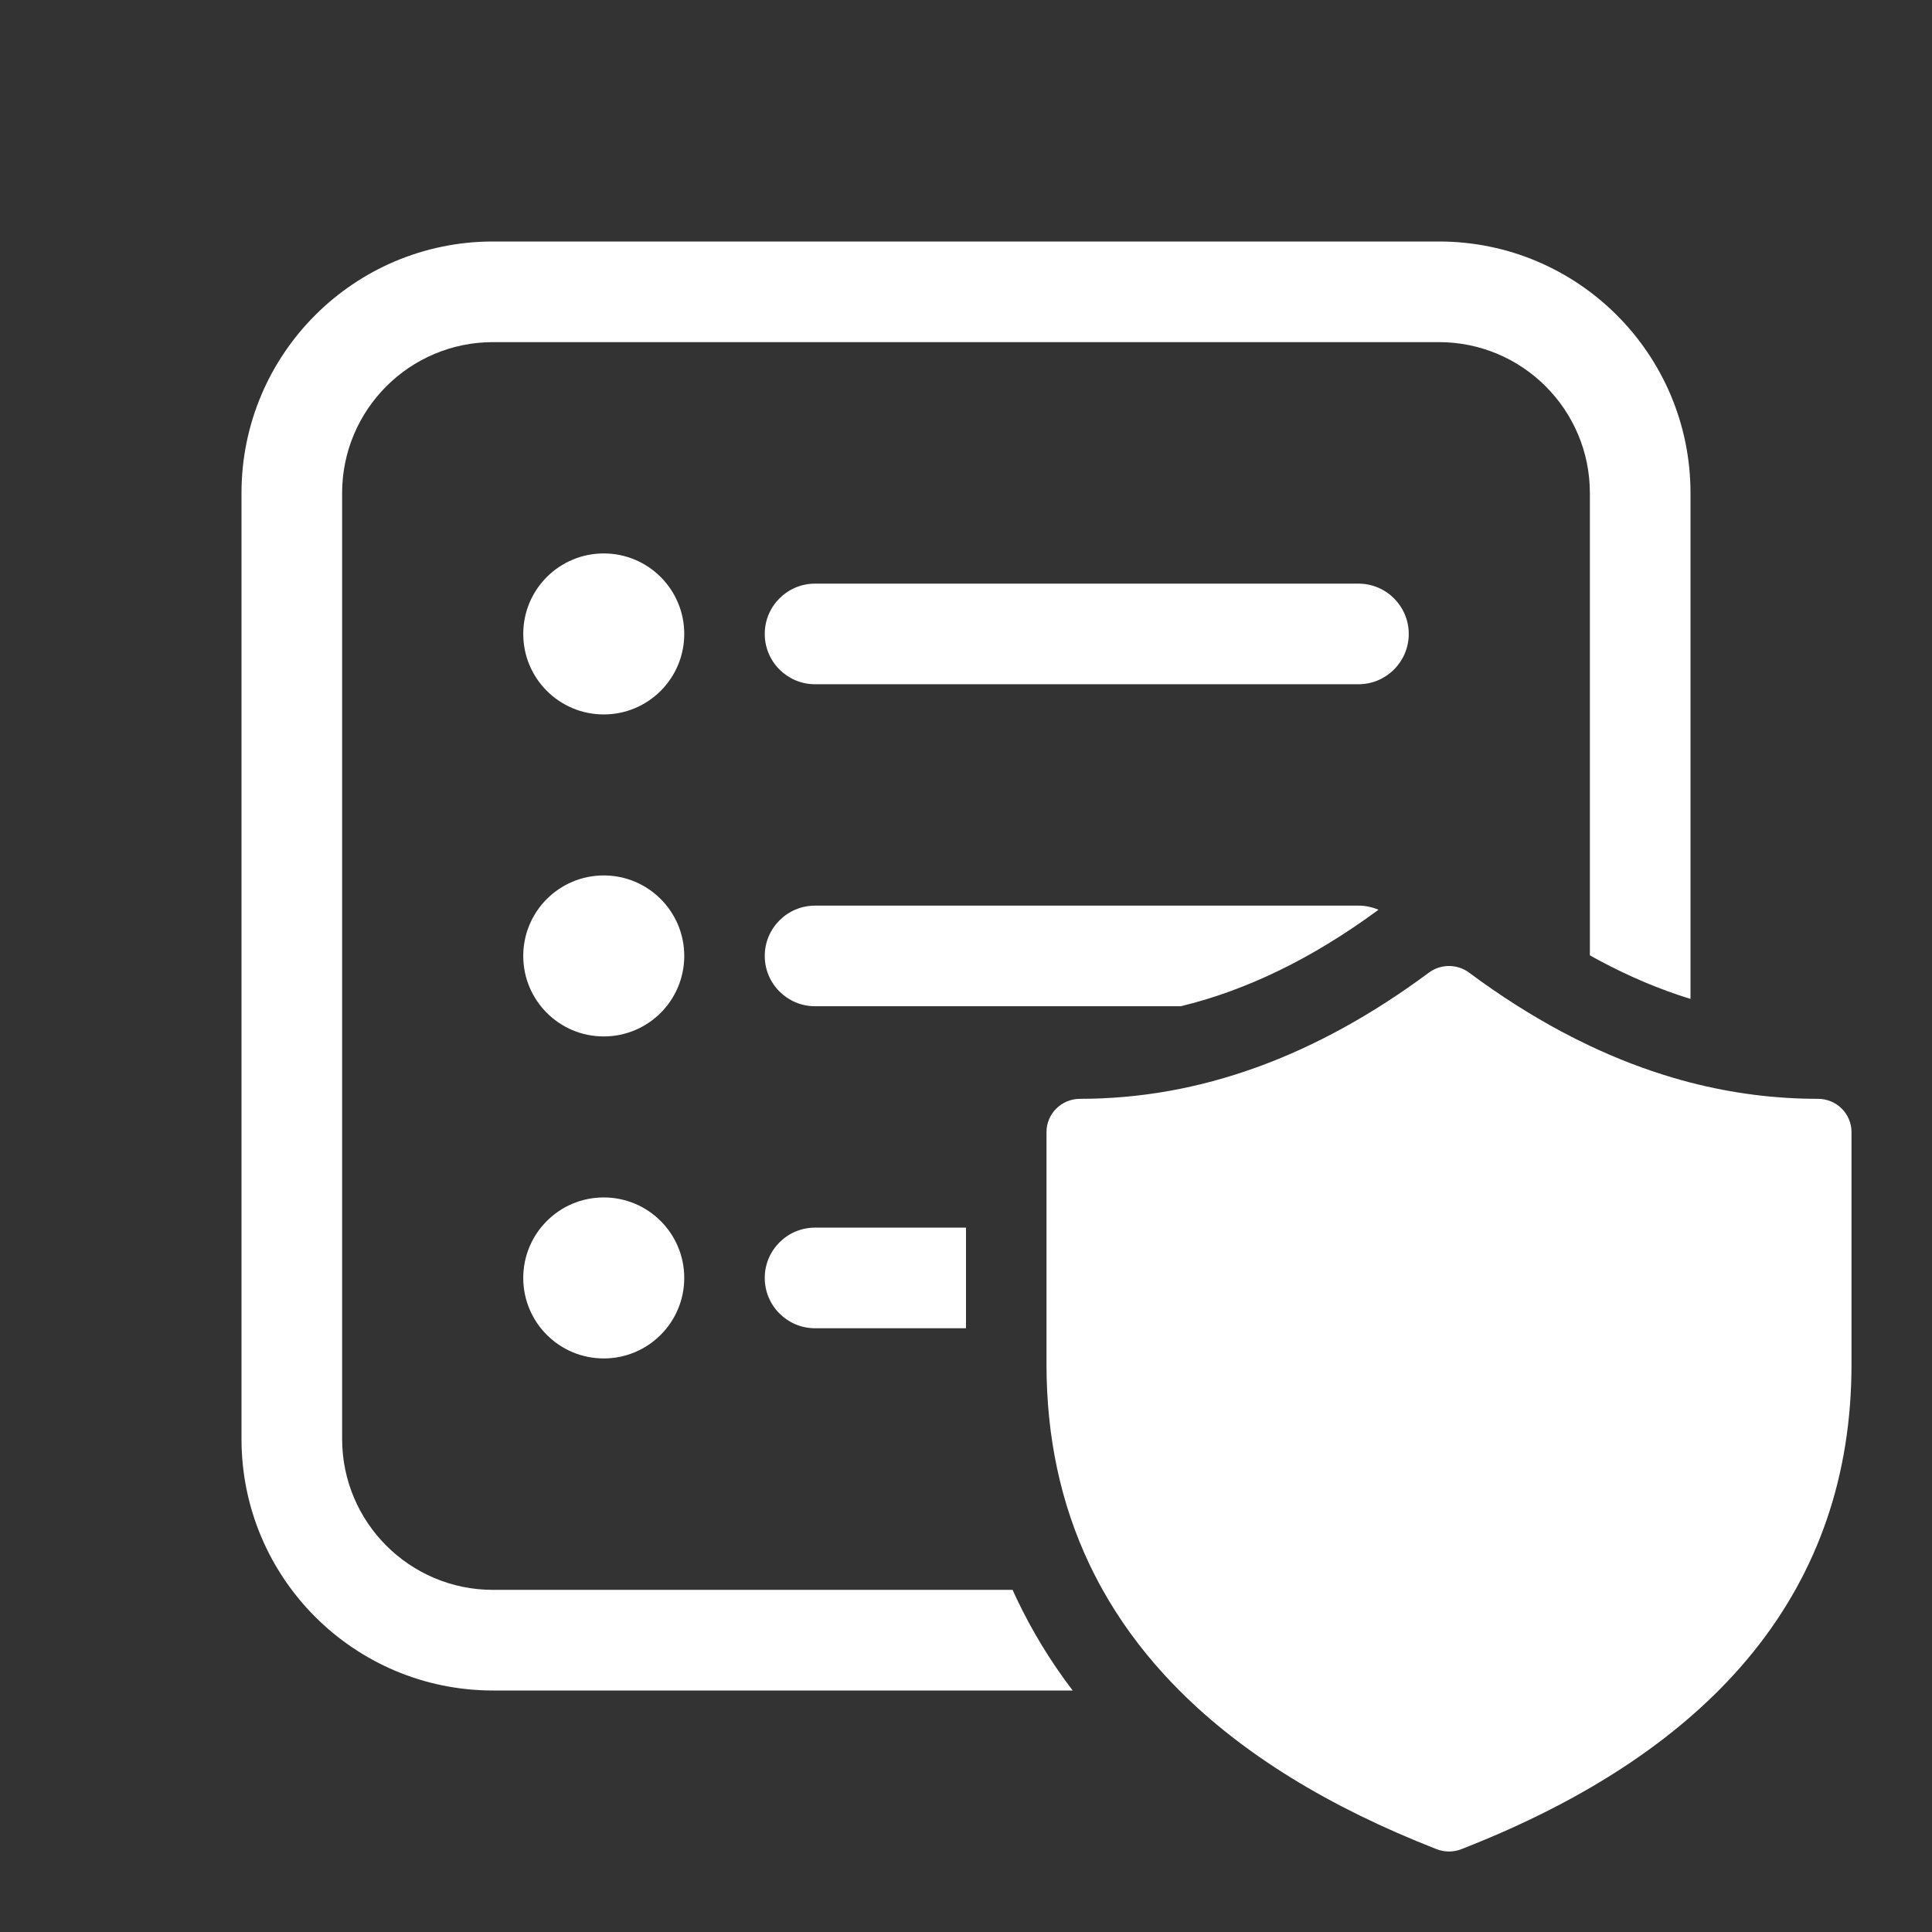 <svg width="48" height="48" viewBox="0 0 48 48" fill="none" xmlns="http://www.w3.org/2000/svg">
<rect x="0" y="0" width="48" height="48" fill="#333333" stroke="none"/>
<path d="M12.25 6C8.798 6 6 8.798 6 12.25V35.75C6 39.202 8.798 42 12.25 42H26.65C26.102 41.28 25.635 40.515 25.252 39.705C25.22 39.637 25.188 39.569 25.157 39.5H12.25C10.179 39.5 8.5 37.821 8.5 35.75V12.25C8.5 10.179 10.179 8.5 12.25 8.5H35.75C37.821 8.5 39.5 10.179 39.5 12.25V23.735C39.574 23.777 39.649 23.818 39.723 23.858C40.489 24.268 41.247 24.586 42 24.818V12.25C42 8.798 39.202 6 35.75 6H12.25ZM42 26.896C43.046 27.166 44.102 27.3 45.167 27.3C45.627 27.3 46 27.669 46 28.125V33.9C46 39.401 42.714 43.443 36.305 45.943C36.109 46.019 35.891 46.019 35.695 45.943C33.013 44.897 30.877 43.58 29.301 42C29.17 41.868 29.043 41.735 28.919 41.6C28.319 40.943 27.811 40.243 27.395 39.5C27.276 39.287 27.164 39.07 27.06 38.85C26.355 37.36 26 35.709 26 33.9V28.125C26 27.669 26.373 27.3 26.833 27.3C29.793 27.3 32.675 26.262 35.5 24.165C35.796 23.945 36.204 23.945 36.5 24.165C37.255 24.726 38.014 25.21 38.778 25.62C39.018 25.749 39.259 25.87 39.5 25.984C40.181 26.306 40.867 26.569 41.556 26.773C41.703 26.816 41.852 26.857 42 26.896ZM29.336 25C30.953 24.609 32.586 23.827 34.248 22.603C34.096 22.537 33.927 22.5 33.75 22.5H20.25C19.56 22.5 19 23.06 19 23.75C19 24.44 19.56 25 20.25 25H29.336ZM24 33V30.5H20.25C19.56 30.5 19 31.06 19 31.75C19 32.44 19.56 33 20.25 33H24ZM17 15.75C17 16.855 16.105 17.75 15 17.75C13.895 17.75 13 16.855 13 15.75C13 14.645 13.895 13.75 15 13.75C16.105 13.75 17 14.645 17 15.75ZM17 23.75C17 24.855 16.105 25.75 15 25.75C13.895 25.75 13 24.855 13 23.75C13 22.645 13.895 21.75 15 21.75C16.105 21.75 17 22.645 17 23.75ZM15 33.75C16.105 33.75 17 32.855 17 31.75C17 30.645 16.105 29.75 15 29.75C13.895 29.75 13 30.645 13 31.75C13 32.855 13.895 33.75 15 33.75ZM19 15.75C19 15.06 19.56 14.5 20.25 14.5H33.75C34.44 14.5 35 15.06 35 15.75C35 16.44 34.44 17 33.75 17H20.25C19.56 17 19 16.44 19 15.75Z" fill="#ffffff"/>
</svg>
